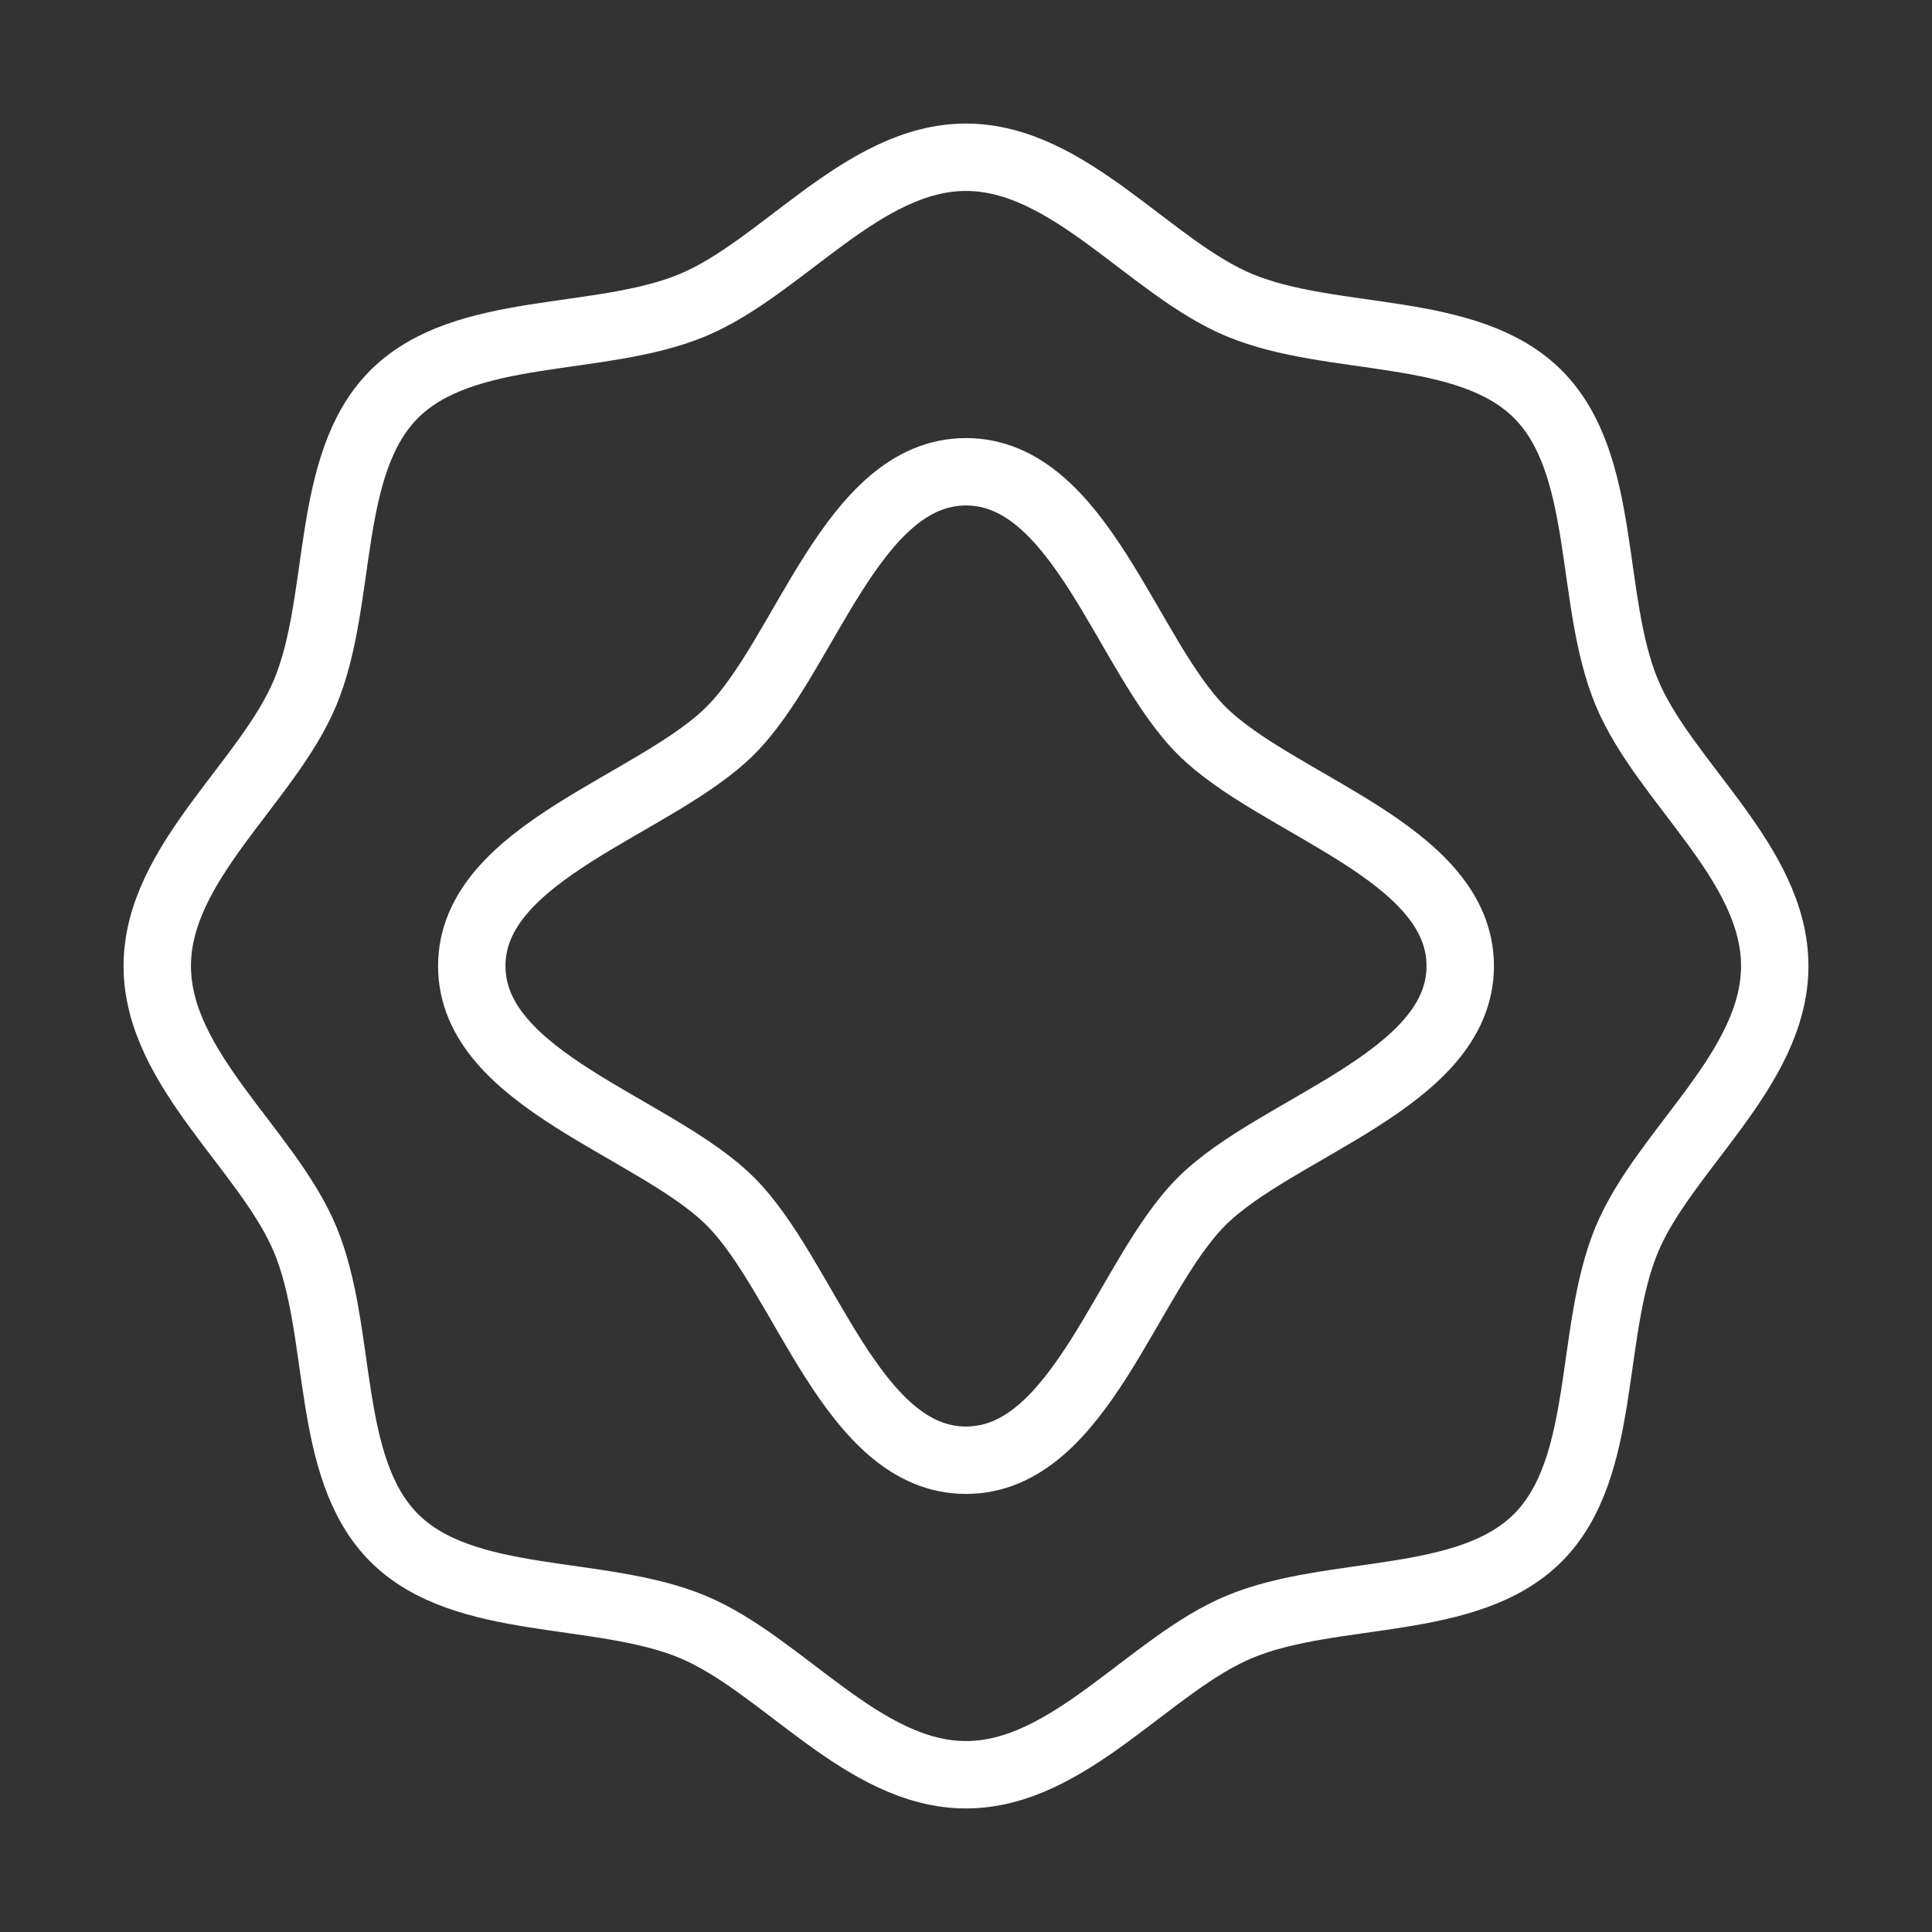 <svg width="86" height="86" viewBox="0 0 86 86" fill="none" xmlns="http://www.w3.org/2000/svg">
<rect x="0" y="0" width="86" height="86" fill="#333333" stroke="none"/>
<path d="M65 43C65 48.085 56.816 50.151 53.484 53.484C50.151 56.816 48.085 65 43 65C37.915 65 35.849 56.816 32.516 53.484C29.184 50.151 21 48.085 21 43C21 37.915 29.184 35.849 32.516 32.516C35.849 29.184 37.915 21 43 21C48.085 21 50.151 29.184 53.484 32.516C56.816 35.849 65 37.915 65 43Z" stroke="white" stroke-width="3" stroke-linecap="round" stroke-linejoin="round"/>
<path d="M79 43C79 47.598 74.072 51.184 72.412 55.181C70.693 59.325 71.578 65.329 68.454 68.454C65.329 71.578 59.325 70.693 55.181 72.412C51.184 74.072 47.598 79 43 79C38.402 79 34.816 74.072 30.819 72.412C26.674 70.693 20.671 71.578 17.546 68.454C14.422 65.329 15.307 59.325 13.588 55.181C11.928 51.184 7 47.598 7 43C7 38.402 11.928 34.816 13.588 30.819C15.307 26.674 14.422 20.671 17.546 17.546C20.671 14.422 26.674 15.307 30.819 13.588C34.816 11.928 38.402 7 43 7C47.598 7 51.184 11.928 55.181 13.588C59.325 15.307 65.329 14.422 68.454 17.546C71.578 20.671 70.693 26.674 72.412 30.819C74.072 34.816 79 38.402 79 43Z" stroke="white" stroke-width="3" stroke-linecap="round" stroke-linejoin="round"/>
</svg>

